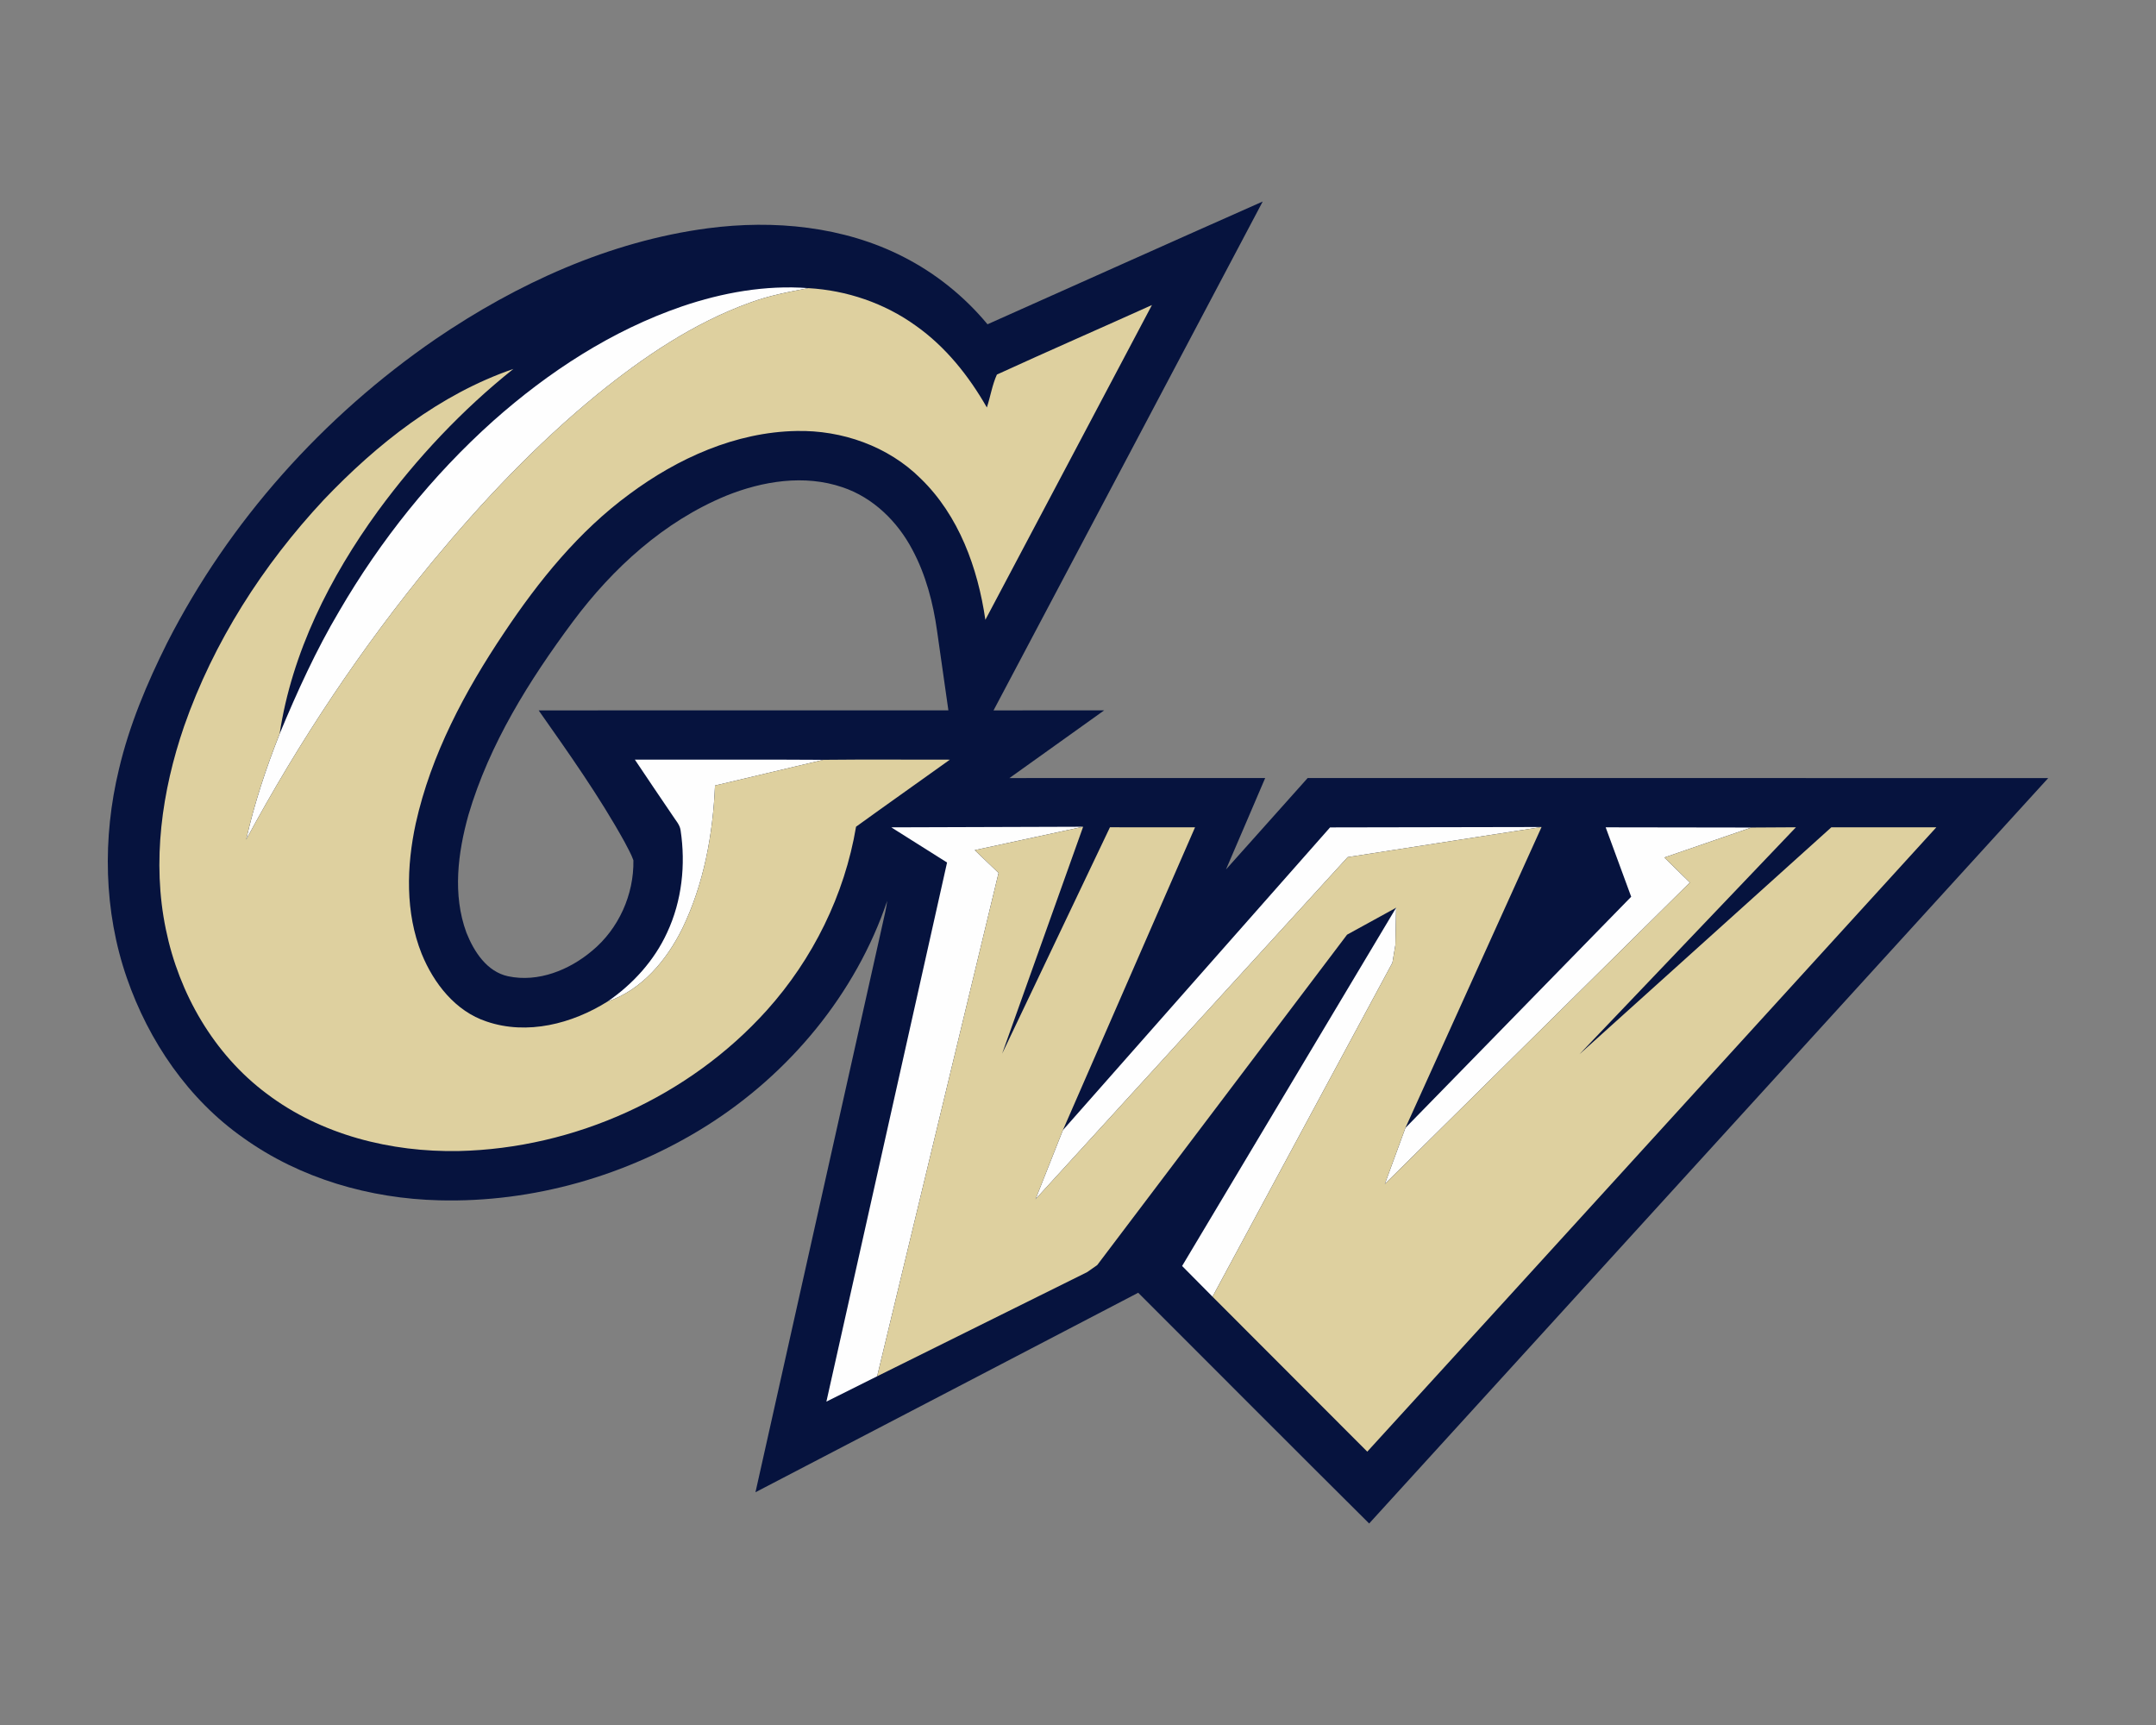 <?xml version="1.0" encoding="UTF-8"?>
<!DOCTYPE svg PUBLIC "-//W3C//DTD SVG 1.1//EN" "http://www.w3.org/Graphics/SVG/1.1/DTD/svg11.dtd">
<!-- Creator: CorelDRAW -->
<svg xmlns="http://www.w3.org/2000/svg" xml:space="preserve" width="2000px" height="1600px" version="1.1" style="shape-rendering:geometricPrecision; text-rendering:geometricPrecision; image-rendering:optimizeQuality; fill-rule:evenodd; clip-rule:evenodd"
viewBox="0 0 2000 1600"
 xmlns:xlink="http://www.w3.org/1999/xlink">
 <rect x="0" y="0" width="2000" height="1600" fill="#808080" stroke="none"/>
 <defs>
  <style type="text/css">
   <![CDATA[
    .fil0 {fill:#06133E;fill-rule:nonzero}
    .fil2 {fill:#DED09F;fill-rule:nonzero}
    .fil1 {fill:#FEFEFE;fill-rule:nonzero}
   ]]>
  </style>
 </defs>
 <g id="Capa_x0020_1">
  <g id="George_x0020_Washington_x0020_Colonials.cdr">
   <path class="fil0" d="M916.06 300.78c85.1,-37.97 170.1,-76.13 255.29,-113.87 -83.16,157.39 -166.43,314.71 -249.71,472.02 34.23,-0.1 68.43,0 102.66,-0.06 -29.27,20.99 -58.59,41.88 -87.88,62.81 79.06,-0.04 158.14,-0.02 237.22,-0.02 -12.22,28.22 -24.09,56.6 -36.36,84.8 25.21,-28.32 50.48,-56.58 75.77,-84.82 228.97,0.08 457.97,-0.07 686.95,0.08 -209.92,230.5 -420.01,460.84 -629.91,691.37 -71.63,-71.1 -142.79,-142.71 -214.24,-214.02 -118.38,61.63 -236.61,123.51 -355.03,185.02 40.05,-179.31 80.26,-358.58 120.33,-537.88 0.75,-3.52 1.37,-7.05 1.87,-10.61 -29.23,86.31 -90.71,160.23 -167.52,208.59 -73.67,46.32 -161,71.41 -248.14,69.14 -64.25,-1.57 -128.93,-20.21 -181.49,-57.81 -51.2,-35.87 -87.92,-89.84 -108.22,-148.49 -21.48,-61.99 -22.66,-130.02 -7.31,-193.53 9.6,-40.91 26.03,-79.86 44.77,-117.36 57.56,-112.82 144.67,-210 248.96,-281.64 75.54,-51.46 161.29,-90.65 252.48,-102.76 61.34,-8.06 126.12,-1.91 181.74,26.63 29.82,15.23 56.4,36.66 77.77,62.41zm-134.5 151.18c-35.31,-12.09 -74.07,-5.8 -107.96,7.86 -57.65,23.78 -105.21,67.2 -142.15,116.74 -40.59,54.55 -77.47,113.46 -96.87,179.18 -9.86,35.29 -14.88,74.14 -1.91,109.33 6.99,17.55 18.96,36.27 38.75,40.47 27.9,5.89 56.78,-5.84 77.95,-23.74 24.55,-20.35 38.77,-52.08 38.2,-83.88 -2.11,-6 -5.4,-11.49 -8.27,-17.13 -23.52,-42.5 -51.74,-82.17 -79.62,-121.88 126.68,-0.06 253.38,0 380.08,-0.02 -3.47,-24.63 -7.03,-49.21 -10.52,-73.82 -3.66,-26.03 -10.41,-51.94 -22.9,-75.22 -13.76,-26.15 -36.42,-48.39 -64.78,-57.89z"/>
   <path class="fil1" d="M632.71 284.17c37.54,-12.76 77.45,-19.95 117.16,-16.91 -18.26,3.47 -36.6,6.94 -54.09,13.43 -52.31,18.84 -98.93,50.44 -141.85,85.25 -56.22,45.99 -106.33,98.98 -152.61,154.84 -66,79.98 -123.77,166.69 -172.94,257.96 7.55,-33.48 18.4,-66.22 31.03,-98.1 16.21,-38.97 33.73,-77.49 55.3,-113.85 38.24,-65.66 86.25,-125.75 142.91,-176.47 51.26,-45.51 109.97,-83.82 175.09,-106.15zm662.41 557.78l-0.67 34.41 -2.77 16.59 -166.89 309.78 -28.22 -28.48 198.55 -332.3zm194.37 -74.58l135.13 0.2 -80.72 27.8 23.72 23.2 -283.01 279.67 19.1 -52.04 209.46 -214.43 -23.68 -64.4zm-255.66 0.08l196.18 -0.36 -179.83 27.94 -289.57 317.27 25.37 -64.03 247.85 -280.82zm-407.03 -0.06l177.96 -0.56 -100.55 21.71 22.11 21.13 -112.64 466.88 -47.08 23.5 111.94 -500.04 -51.74 -32.62zm-237.88 -62.81c58.31,0.14 116.62,-0.24 174.93,0.18 -33.51,7.98 -67.05,15.91 -100.57,23.85 -1.91,45.37 -10.35,91.25 -30.21,132.38 -14.54,29.45 -37.52,57.16 -69.52,67.99 23.56,-16.17 43.43,-38.02 55.36,-64.11 13.7,-29.39 17.27,-62.91 12.43,-94.81 -0.74,-5.32 -4.74,-9.3 -7.47,-13.7 -11.67,-17.25 -23.42,-34.44 -34.95,-51.78z"/>
   <path class="fil2" d="M695.78 280.69c17.49,-6.49 35.83,-9.96 54.09,-13.43 35.49,2 70.6,13.91 99.52,34.74 27.76,19.55 49.31,46.66 66.06,75.95 3.34,-10.11 4.93,-20.87 9.32,-30.53 47.75,-21.88 95.95,-42.87 143.82,-64.48 -51.52,97.32 -102.94,194.69 -154.52,291.97 -6.99,-48.03 -24.55,-96.78 -60.1,-131.14 -30.11,-29.93 -73.03,-44.93 -115.15,-44.01 -56.5,1.04 -110.15,25.31 -154.92,58.55 -47.08,34.55 -84.2,80.5 -116.4,128.77 -36.25,54.05 -67.65,112.78 -81.85,176.78 -8.56,39.73 -9.78,82.55 5.52,120.85 11.15,27.36 31.28,53.25 60.22,62.79 37.68,12.88 79.38,2.07 112.16,-18.52 32,-10.83 54.98,-38.54 69.52,-67.99 19.86,-41.13 28.3,-87.01 30.21,-132.38 33.52,-7.94 67.06,-15.87 100.57,-23.85 39.1,-0.42 78.21,-0.1 117.32,-0.14 -28.97,20.79 -58.15,41.3 -87.05,62.19 -10.61,63.15 -40.03,122.74 -82.8,170.31 -72.09,80.08 -178.22,128.08 -285.82,130.51 -62.81,1.17 -127.5,-14.9 -178.12,-53.22 -48.99,-36.58 -81.35,-92.9 -93.52,-152.39 -13.03,-62.77 -3.73,-128.27 16.91,-188.33 27.32,-78.31 73.08,-149.56 129.52,-210.04 49.39,-51.84 107.54,-97.94 175.95,-121.44 -47.57,37.97 -89.62,82.68 -125.58,131.73 -44.53,61.28 -79.86,131.18 -91.25,206.7 -12.63,31.88 -23.48,64.62 -31.03,98.1 49.17,-91.27 106.94,-177.98 172.94,-257.96 46.28,-55.86 96.39,-108.85 152.61,-154.84 42.92,-34.81 89.54,-66.41 141.85,-85.25zm308.98 486.14l-75.14 210.5 100.02 -210 78.94 0.02 -122.6 280.92 -25.37 64.03 289.57 -317.27 179.83 -27.94 -126.3 279.11 -19.1 52.04 283.01 -279.67 -23.72 -23.2 80.72 -27.8 41.38 -0.24 -200.78 210.48 233.62 -210.46 97.38 0.02c-176,193.01 -351.71,386.25 -527.88,579.08l-143.55 -143.72 166.89 -309.78 2.77 -16.59 0.67 -34.41 -45.52 24.99 -231.79 306.48 -9.34 6.53 -194.79 96.6 112.64 -466.88 -22.11 -21.13 100.55 -21.71z"/>
  </g>
 </g>
</svg>
